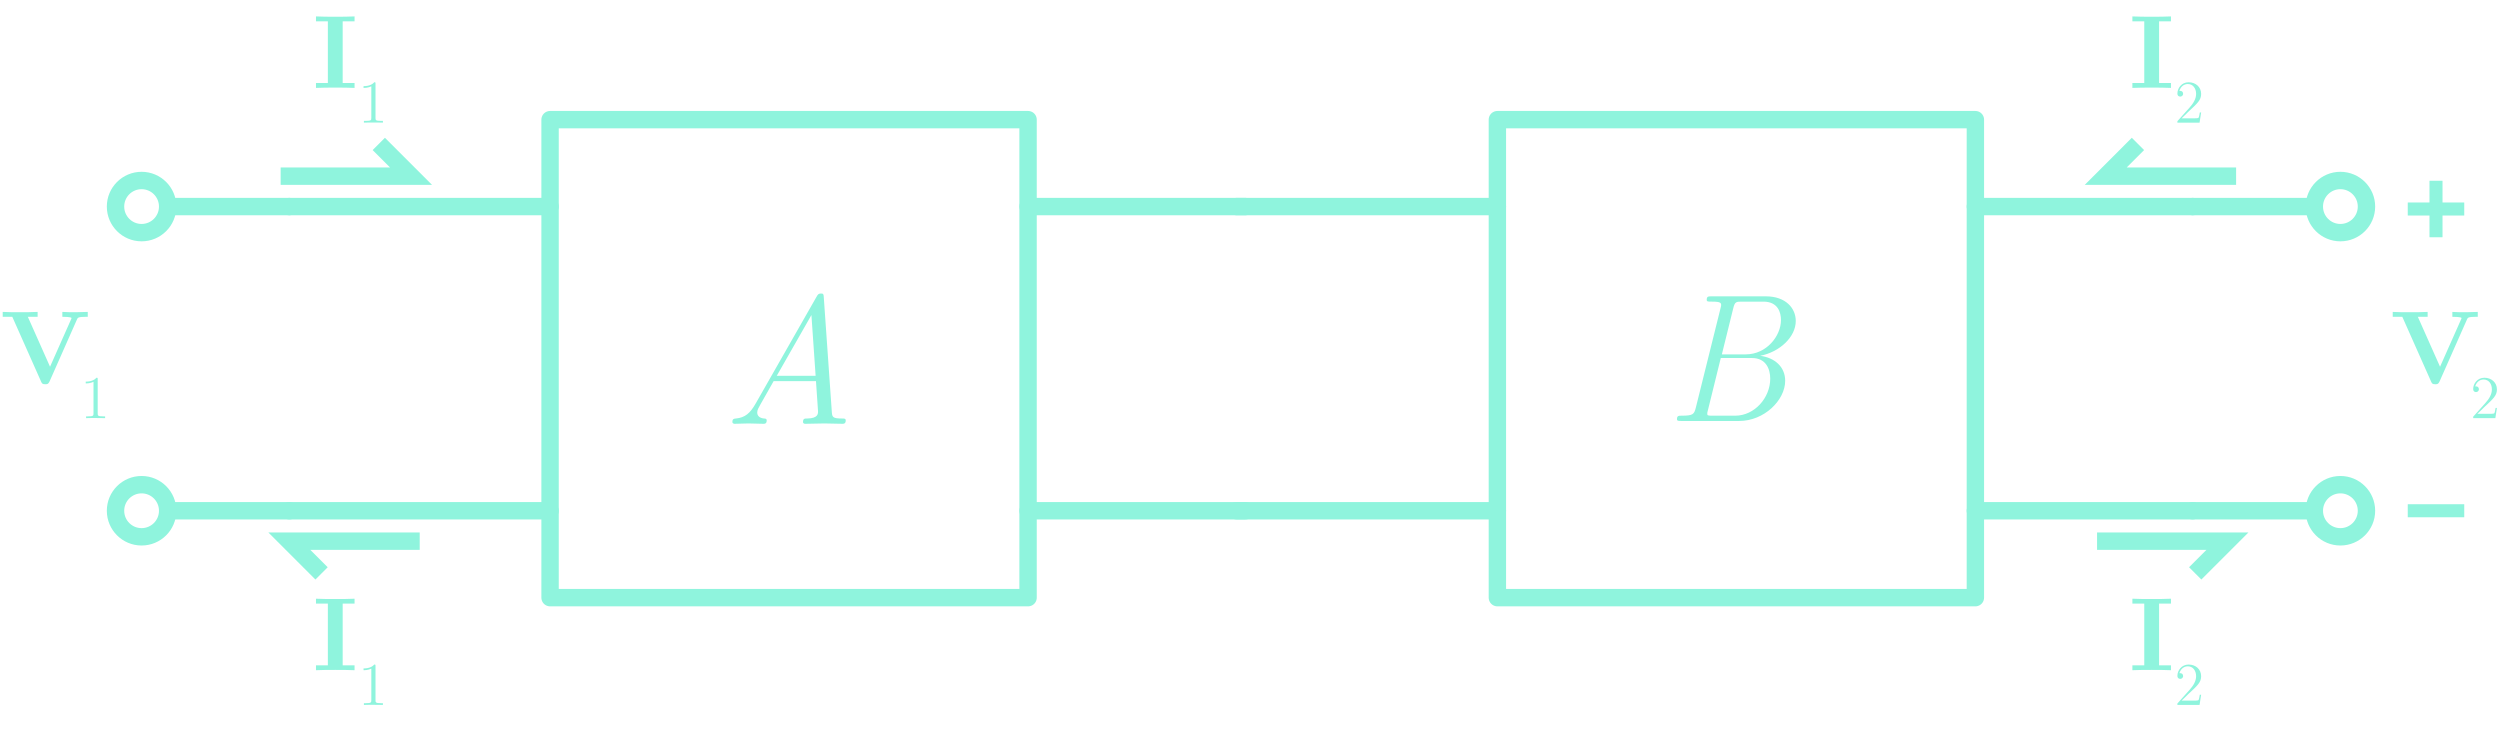<?xml version="1.0" encoding="utf-8"?>
<!-- Generator: Adobe Illustrator 23.0.3, SVG Export Plug-In . SVG Version: 6.00 Build 0)  -->
<svg version="1.1" id="Layer_1" xmlns="http://www.w3.org/2000/svg" xmlns:xlink="http://www.w3.org/1999/xlink" x="0px" y="0px"
	 viewBox="0 0 287.656 84.652" style="enable-background:new 0 0 287.656 84.652;" xml:space="preserve">
<style type="text/css">
	.st0{fill:none;stroke:#8FF4DD;stroke-width:2;stroke-linecap:round;stroke-linejoin:round;stroke-miterlimit:10;}
	.st1{fill:none;stroke:#8FF4DD;stroke-width:2;stroke-linecap:round;stroke-linejoin:round;}
	.st2{fill:none;stroke:#8FF4DD;stroke-width:2;stroke-linecap:square;}
	.st3{fill:#8FF4DD;}
	.st4{fill:none;stroke:#8FF4DD;stroke-width:1.5;stroke-linecap:square;}
</style>
<rect x="63.292" y="13.768" class="st0" width="55" height="55"/>
<g>
	<path id="path1132_3_" class="st1" d="M33.292,23.768h-14"/>
	<circle class="st1" cx="16.292" cy="23.768" r="3"/>
</g>
<g>
	<path id="path1132_4_" class="st1" d="M33.292,58.768h-14"/>
	<circle class="st1" cx="16.292" cy="58.768" r="3"/>
</g>
<line class="st1" x1="33.292" y1="23.768" x2="63.292" y2="23.768"/>
<line class="st1" x1="33.292" y1="58.768" x2="63.292" y2="58.768"/>
<line class="st1" x1="143.292" y1="23.768" x2="118.292" y2="23.768"/>
<line class="st1" x1="143.292" y1="58.768" x2="118.292" y2="58.768"/>
<polyline class="st2" points="33.292,20.268 47.292,20.268 44.292,17.268 "/>
<polyline class="st2" points="47.292,62.268 33.292,62.268 36.292,65.268 "/>
<g>
	<path class="st3" d="M38.577,10.08c-0.552,0-1.728,0-2.219,0.036V9.553h1.367v-7.1H36.358V1.889
		c0.491,0.036,1.667,0.036,2.219,0.036c0.551,0,1.727,0,2.219-0.036v0.564h-1.367v7.1h1.367v0.563
		C40.304,10.08,39.128,10.08,38.577,10.08z"/>
	<path class="st3" d="M42.969,14.098c-0.23,0-0.908,0-1.097,0.014v-0.203h0.217
		c0.614,0,0.636-0.084,0.636-0.335V9.933c-0.385,0.182-0.733,0.182-0.895,0.182V9.912
		c0.72,0,1.069-0.258,1.237-0.447c0.14,0,0.14,0.007,0.14,0.168v3.941
		c0,0.251,0.021,0.335,0.636,0.335h0.217v0.203C43.871,14.098,43.2,14.098,42.969,14.098z"/>
</g>
<g>
	<path class="st3" d="M9.871,36.453c-0.875,0-0.923,0.108-0.996,0.264l-3.19,7.208
		C5.553,44.212,5.397,44.212,5.205,44.212c-0.336,0-0.384-0.096-0.479-0.312l-3.311-7.448H0.312v-0.564
		c0.419,0.036,1.427,0.036,1.895,0.036c0.516,0,1.667,0,2.123-0.036v0.564H3.202l2.555,5.745
		l2.423-5.457c0.012-0.036,0.048-0.096,0.048-0.144c0-0.144-0.948-0.144-1.056-0.144v-0.564
		c0.468,0.036,1.092,0.036,1.571,0.036l1.355-0.036v0.564H9.871z"/>
	<path class="st3" d="M11.003,48.098c-0.23,0-0.908,0-1.097,0.014v-0.203h0.217
		c0.615,0,0.636-0.084,0.636-0.335v-3.641c-0.384,0.182-0.733,0.182-0.895,0.182v-0.203
		c0.72,0,1.069-0.258,1.237-0.447c0.14,0,0.14,0.007,0.14,0.168v3.941
		c0,0.251,0.021,0.335,0.636,0.335h0.217v0.203C11.905,48.098,11.234,48.098,11.003,48.098z"/>
</g>
<g>
	<path class="st3" d="M38.577,77.08c-0.552,0-1.728,0-2.219,0.036v-0.563h1.367v-7.1H36.358v-0.564
		c0.491,0.036,1.667,0.036,2.219,0.036c0.551,0,1.727,0,2.219-0.036v0.564h-1.367v7.1h1.367v0.563
		C40.304,77.08,39.128,77.08,38.577,77.08z"/>
	<path class="st3" d="M42.969,81.098c-0.23,0-0.908,0-1.097,0.014v-0.203h0.217
		c0.614,0,0.636-0.084,0.636-0.335v-3.641c-0.385,0.182-0.733,0.182-0.895,0.182v-0.203
		c0.72,0,1.069-0.258,1.237-0.447c0.14,0,0.14,0.007,0.14,0.168v3.941
		c0,0.251,0.021,0.335,0.636,0.335h0.217v0.203C43.871,81.098,43.2,81.098,42.969,81.098z"/>
</g>
<rect x="172.292" y="13.768" class="st0" width="55" height="55"/>
<g>
	<path id="path1132_8_" class="st1" d="M252.292,23.768h14"/>
	<circle class="st1" cx="269.292" cy="23.768" r="3"/>
</g>
<g>
	<path id="path1132_7_" class="st1" d="M252.292,58.768h14"/>
	<circle class="st1" cx="269.292" cy="58.768" r="3"/>
</g>
<line class="st1" x1="142.292" y1="23.768" x2="172.292" y2="23.768"/>
<line class="st1" x1="142.292" y1="58.768" x2="172.292" y2="58.768"/>
<line class="st1" x1="252.292" y1="23.768" x2="227.292" y2="23.768"/>
<line class="st1" x1="252.292" y1="58.768" x2="227.292" y2="58.768"/>
<line class="st4" x1="277.792" y1="24.049" x2="282.792" y2="24.049"/>
<line class="st4" x1="280.292" y1="26.549" x2="280.292" y2="21.549"/>
<line class="st4" x1="277.792" y1="58.768" x2="282.792" y2="58.768"/>
<polyline class="st2" points="256.292,20.268 242.292,20.268 245.292,17.268 "/>
<polyline class="st2" points="242.292,62.268 256.292,62.268 253.292,65.268 "/>
<g>
	<path class="st3" d="M247.577,10.08c-0.552,0-1.728,0-2.219,0.036V9.553h1.367v-7.1h-1.367V1.889
		c0.491,0.036,1.667,0.036,2.219,0.036c0.551,0,1.727,0,2.219-0.036v0.564h-1.367v7.1h1.367v0.563
		C249.304,10.08,248.128,10.08,247.577,10.08z"/>
	<path class="st3" d="M253.087,14.112h-2.551v-0.167l1.412-1.58c0.398-0.447,0.741-0.964,0.741-1.559
		c0-0.643-0.364-1.139-0.958-1.139c-0.454,0-0.831,0.322-0.964,0.797
		c0.021-0.007,0.034-0.007,0.098-0.007c0.195,0,0.328,0.133,0.328,0.328
		c0,0.224-0.182,0.329-0.328,0.329c-0.021,0-0.329,0-0.329-0.356c0-0.601,0.476-1.293,1.286-1.293
		s1.446,0.538,1.446,1.342c0,0.692-0.391,1.055-1.453,2.034c-0.182,0.168-0.608,0.615-0.797,0.776
		h1.293c0.21,0,0.608,0,0.657-0.063c0.069-0.112,0.126-0.496,0.146-0.615h0.153L253.087,14.112z"/>
</g>
<g>
	<path class="st3" d="M284.871,36.453c-0.876,0-0.924,0.108-0.996,0.264l-3.189,7.208
		c-0.133,0.288-0.289,0.288-0.48,0.288c-0.336,0-0.384-0.096-0.479-0.312l-3.311-7.448h-1.103
		v-0.564c0.419,0.036,1.427,0.036,1.895,0.036c0.516,0,1.667,0,2.123-0.036v0.564h-1.128l2.555,5.745
		l2.423-5.457c0.012-0.036,0.048-0.096,0.048-0.144c0-0.144-0.948-0.144-1.056-0.144v-0.564
		c0.468,0.036,1.092,0.036,1.571,0.036l1.355-0.036v0.564H284.871z"/>
	<path class="st3" d="M287.121,48.112h-2.551v-0.167l1.412-1.58c0.398-0.447,0.74-0.964,0.74-1.559
		c0-0.643-0.363-1.139-0.957-1.139c-0.455,0-0.832,0.322-0.965,0.797
		c0.021-0.007,0.035-0.007,0.098-0.007c0.196,0,0.329,0.133,0.329,0.328
		c0,0.224-0.182,0.329-0.329,0.329c-0.021,0-0.328,0-0.328-0.356c0-0.601,0.476-1.293,1.286-1.293
		s1.446,0.538,1.446,1.342c0,0.692-0.391,1.055-1.453,2.034c-0.182,0.168-0.608,0.615-0.797,0.776
		h1.293c0.209,0,0.607,0,0.656-0.063c0.07-0.112,0.127-0.496,0.147-0.615h0.153L287.121,48.112z"/>
</g>
<g>
	<path class="st3" d="M247.577,77.08c-0.552,0-1.728,0-2.219,0.036v-0.563h1.367v-7.1h-1.367v-0.564
		c0.491,0.036,1.667,0.036,2.219,0.036c0.551,0,1.727,0,2.219-0.036v0.564h-1.367v7.1h1.367v0.563
		C249.304,77.08,248.128,77.08,247.577,77.08z"/>
	<path class="st3" d="M253.087,81.112h-2.551v-0.167l1.412-1.58c0.398-0.447,0.741-0.964,0.741-1.559
		c0-0.643-0.364-1.139-0.958-1.139c-0.454,0-0.831,0.322-0.964,0.797
		c0.021-0.007,0.034-0.007,0.098-0.007c0.195,0,0.328,0.133,0.328,0.328
		c0,0.224-0.182,0.329-0.328,0.329c-0.021,0-0.329,0-0.329-0.356c0-0.601,0.476-1.293,1.286-1.293
		s1.446,0.538,1.446,1.342c0,0.692-0.391,1.055-1.453,2.034c-0.182,0.168-0.608,0.615-0.797,0.776
		h1.293c0.21,0,0.608,0,0.657-0.063c0.069-0.112,0.126-0.496,0.146-0.615h0.153L253.087,81.112z"/>
</g>
<g>
	<path class="st3" d="M96.933,48.764c-0.672,0-1.386-0.042-2.079-0.042c-0.714,0-1.47,0.042-2.163,0.042
		c-0.084,0-0.294,0-0.294-0.21c0-0.399,0.189-0.399,0.483-0.399c1.302-0.021,1.26-0.588,1.239-0.924
		l-0.231-3.38h-4.871l-1.533,2.708c-0.189,0.336-0.357,0.609-0.357,0.903
		c0,0.399,0.294,0.651,0.798,0.693c0.126,0,0.294,0.021,0.294,0.21c0,0.399-0.231,0.399-0.378,0.399
		c-0.546,0-1.155-0.042-1.722-0.042c-0.525,0-1.092,0.042-1.596,0.042c0,0-0.252,0-0.252-0.21
		c0-0.357,0.168-0.378,0.399-0.399c1.05-0.105,1.638-0.588,2.289-1.743l6.992-12.262
		c0.147-0.252,0.21-0.378,0.504-0.378s0.315,0.063,0.336,0.504l0.924,13.186
		c0.042,0.546,0.147,0.693,1.176,0.693c0.273,0,0.42,0,0.42,0.231
		C97.311,48.764,97.059,48.764,96.933,48.764z M93.364,36.25l-3.989,6.992h4.472L93.364,36.25z"/>
</g>
<g>
	<path class="st3" d="M200.117,48.438h-6.656c-0.336,0-0.504,0-0.504-0.21
		c0-0.399,0.189-0.399,0.567-0.399c1.281,0,1.407-0.168,1.596-0.903l2.876-11.569
		c0.042-0.126,0.042-0.189,0.042-0.315c0-0.336-0.588-0.336-1.113-0.336c-0.399,0-0.546,0-0.546-0.21
		c0-0.399,0.189-0.399,0.567-0.399h6.236c2.289,0,3.443,1.365,3.443,2.834
		c0,1.848-1.848,3.569-4.094,4.01c1.638,0.21,2.876,1.239,2.876,2.876
		C205.408,46.045,202.994,48.438,200.117,48.438z M201.587,41.195h-3.59l-1.47,5.963
		c-0.084,0.294-0.084,0.336-0.084,0.42c0,0.231,0.021,0.252,0.63,0.252h2.583
		c2.226,0,4.031-2.058,4.031-4.262C203.687,42.496,203.225,41.195,201.587,41.195z M202.91,34.707
		h-2.457c-0.693,0-0.84,0-1.029,0.798l-1.302,5.27h2.75c2.394,0,4.052-2.121,4.052-3.947
		C204.926,35.946,204.569,34.707,202.91,34.707z"/>
</g>
<g>
</g>
<g>
</g>
<g>
</g>
<g>
</g>
<g>
</g>
<g>
</g>
<g>
</g>
<g>
</g>
<g>
</g>
<g>
</g>
<g>
</g>
</svg>
